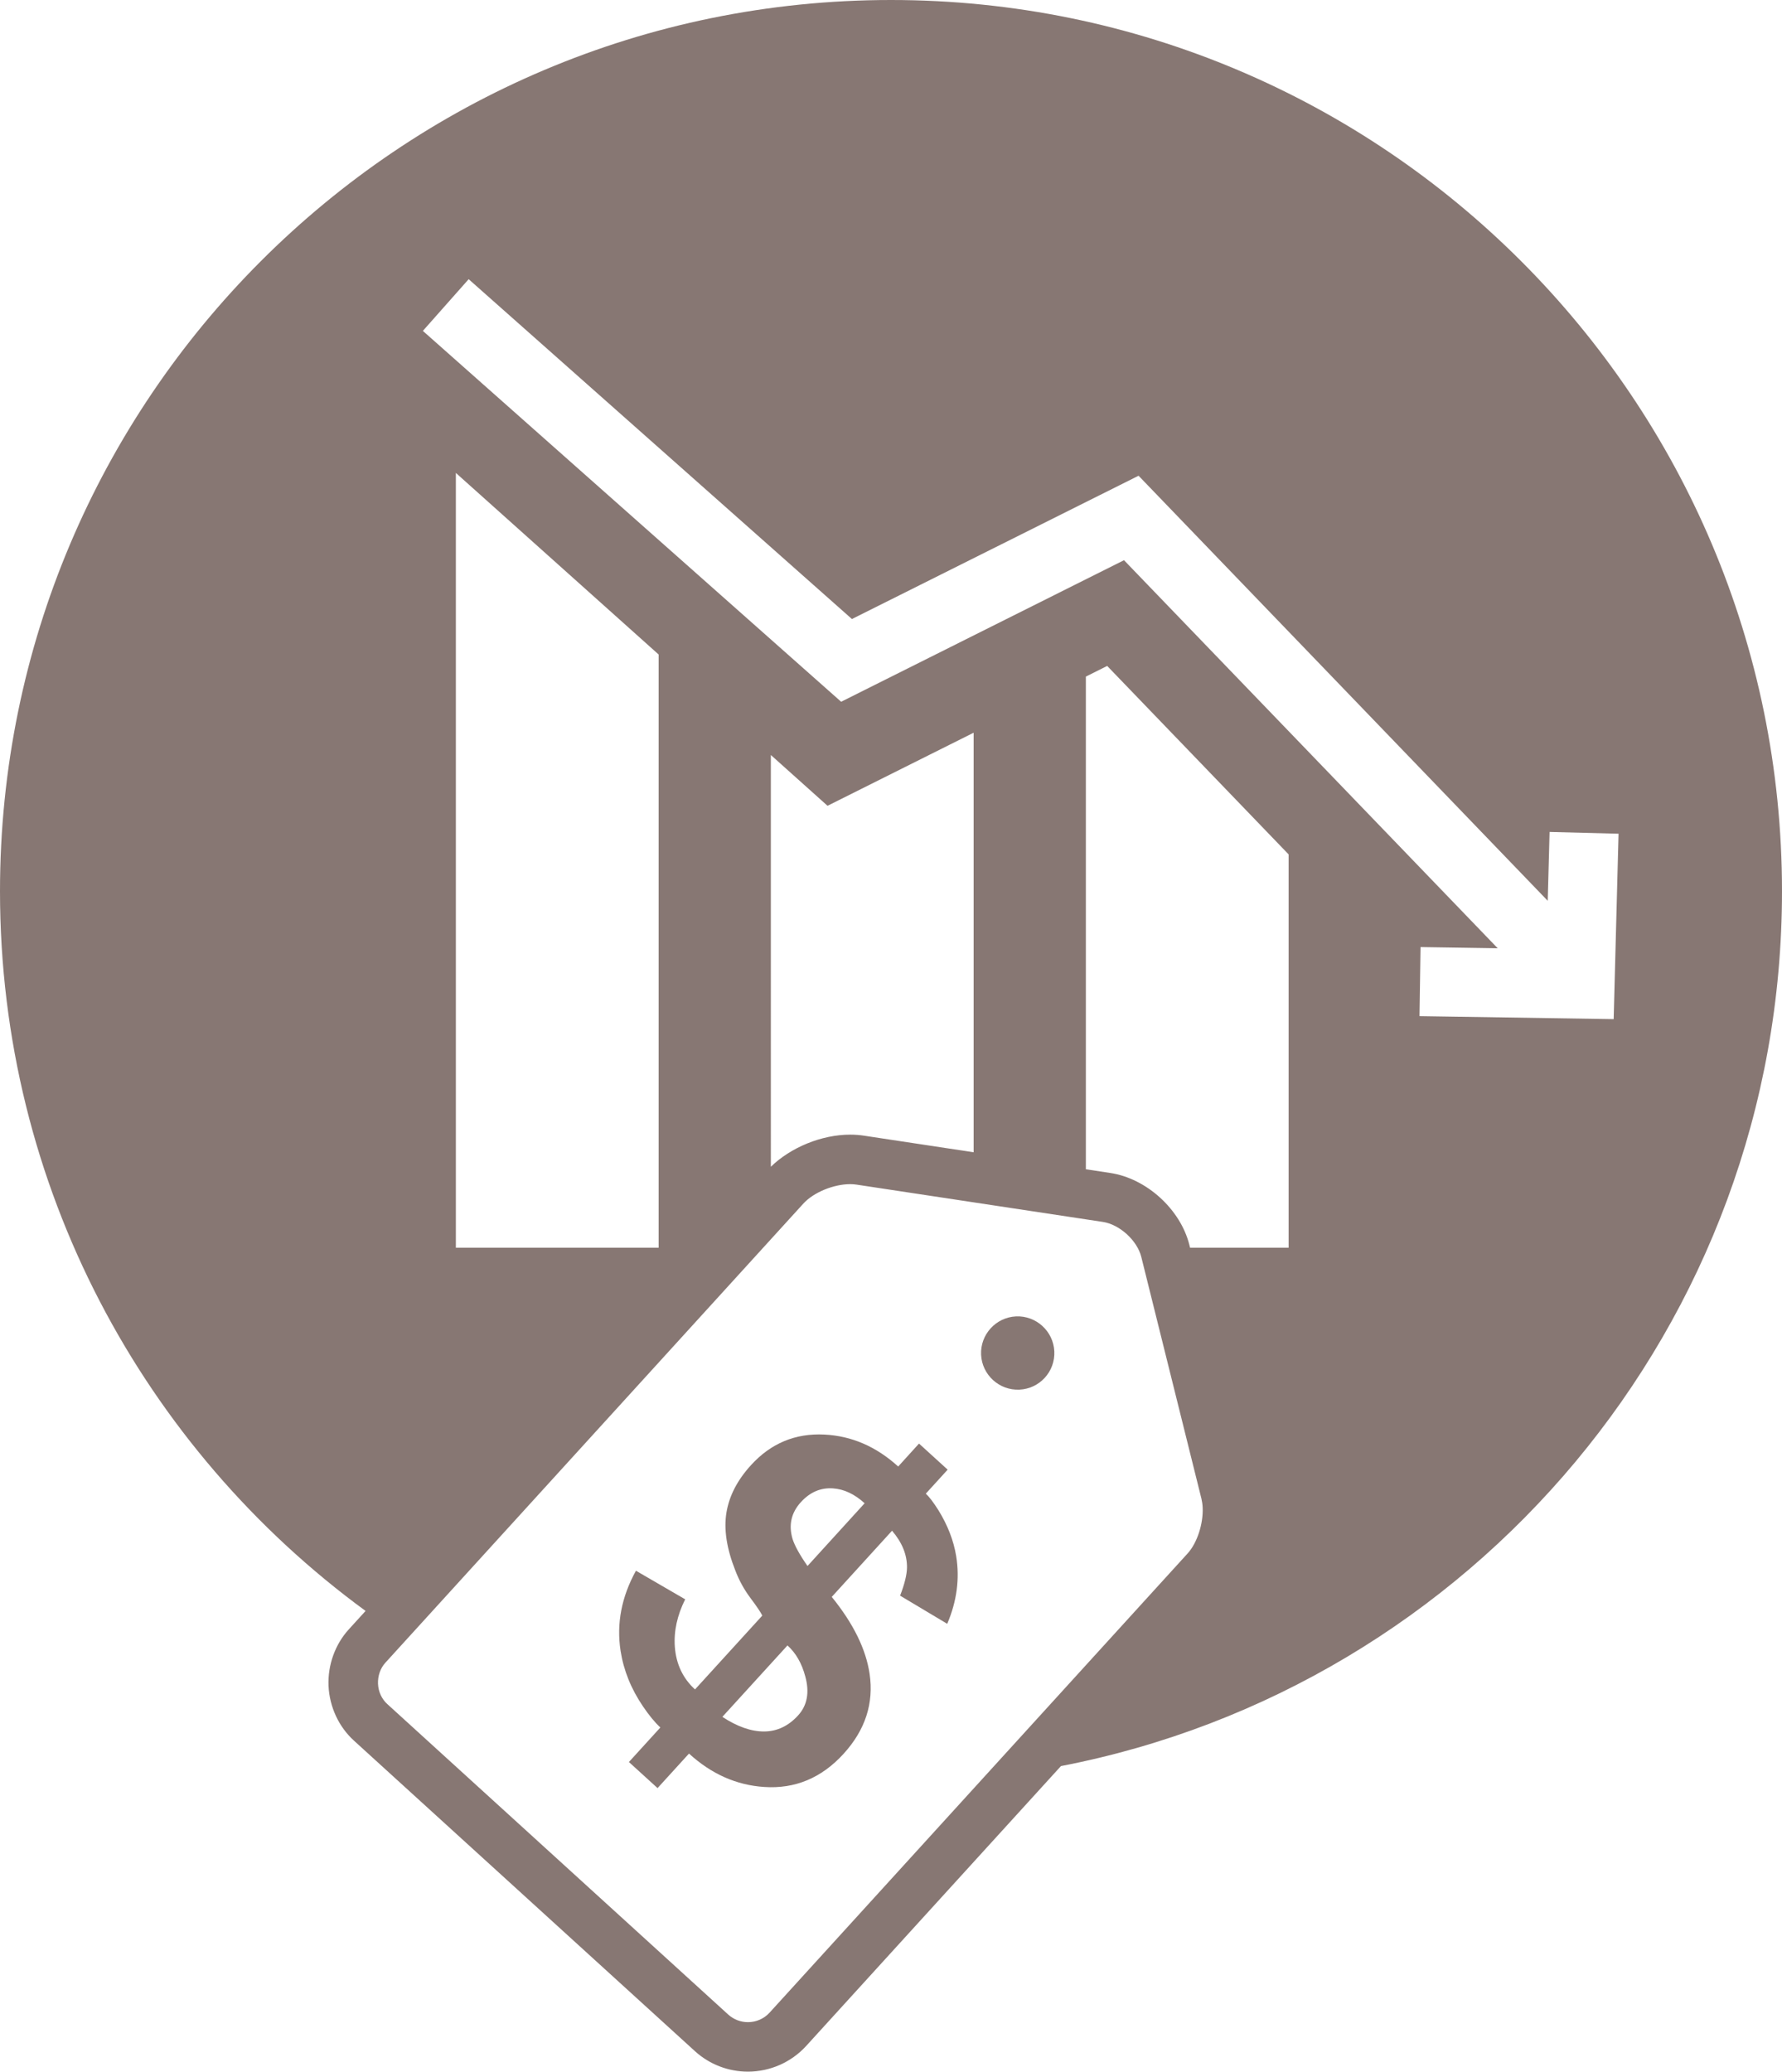 <?xml version="1.0" encoding="iso-8859-1"?>
<!-- Generator: Adobe Illustrator 14.0.0, SVG Export Plug-In . SVG Version: 6.00 Build 43363)  -->
<!DOCTYPE svg PUBLIC "-//W3C//DTD SVG 1.1//EN" "http://www.w3.org/Graphics/SVG/1.1/DTD/svg11.dtd">
<svg version="1.1" id="Layer_1" xmlns="http://www.w3.org/2000/svg" xmlns:xlink="http://www.w3.org/1999/xlink" x="0px" y="0px"
	 width="54px" height="62.76px" viewBox="0 0 54 62.76" style="enable-background:new 0 0 54 62.76;" xml:space="preserve">
<g>
	<defs>
		<rect id="SVGID_1_" width="54" height="62.76"/>
	</defs>
	<clipPath id="SVGID_2_">
		<use xlink:href="#SVGID_1_"  style="overflow:visible;"/>
	</clipPath>
	<path style="clip-path:url(#SVGID_2_);fill:#877773;" d="M49.047,25.257l-0.148,5.617l-5.884-0.091l0.032-2.092l2.338,0.036
		L34.061,16.971l-8.572,4.288L12.814,10.024l1.388-1.566l11.614,10.295l8.686-4.341l12.399,12.877l0.056-2.086L49.047,25.257z
		 M25.763,35.873c0.069,0,0.135,0.005,0.198,0.015l7.459,1.129c0.506,0.076,1.042,0.562,1.165,1.062l1.822,7.323
		c0.019,0.082,0.033,0.173,0.037,0.267c0.023,0.491-0.168,1.076-0.455,1.391L23.322,60.97c-0.174,0.192-0.416,0.29-0.657,0.29
		c-0.214,0-0.427-0.077-0.597-0.23l-10.33-9.405c-0.17-0.153-0.273-0.377-0.283-0.614c-0.01-0.238,0.07-0.473,0.223-0.64
		l12.667-13.91C24.658,36.118,25.267,35.873,25.763,35.873 M13.814,14.327l6.145,5.501v17.971h-6.145V14.327z M25.077,24.411
		l4.427-2.214v12.71l-3.319-0.502c-0.134-0.021-0.276-0.032-0.422-0.032c-0.87,0-1.807,0.391-2.404,0.973V22.872L25.077,24.411z
		 M39.049,25.883v11.916h-2.986l-0.021-0.084c-0.269-1.079-1.3-2.017-2.399-2.181l-0.738-0.112V20.497l0.646-0.323L39.049,25.883z
		 M54,27C54,12.088,41.912,0,27,0C12.088,0,0,12.088,0,27c0,8.956,4.364,16.89,11.078,21.802L10.57,49.36
		c-0.415,0.455-0.639,1.077-0.615,1.708c0.03,0.646,0.314,1.252,0.779,1.671l10.324,9.399c0.44,0.4,1.011,0.621,1.607,0.621
		c0.672,0,1.315-0.285,1.766-0.78l7.719-8.477C44.598,51.099,54,40.15,54,27 M31.949,40.938c-0.029-0.611-0.551-1.086-1.16-1.059
		c-0.613,0.029-1.087,0.551-1.059,1.162c0.029,0.61,0.551,1.086,1.162,1.057C31.504,42.071,31.979,41.55,31.949,40.938
		 M28.975,47.14c-0.078-0.474-0.258-0.934-0.534-1.383c-0.151-0.24-0.28-0.41-0.386-0.508l0.662-0.727l-0.868-0.79l-0.631,0.695
		c-0.665-0.604-1.408-0.926-2.235-0.968c-0.881-0.044-1.623,0.264-2.226,0.927c-0.411,0.45-0.659,0.928-0.743,1.433
		c-0.084,0.506,0.004,1.092,0.269,1.759c0.114,0.3,0.267,0.577,0.456,0.83c0.189,0.252,0.31,0.43,0.361,0.535l-2.039,2.237
		c-0.366-0.334-0.57-0.762-0.611-1.285c-0.035-0.476,0.07-0.958,0.313-1.445l-1.492-0.866c-0.436,0.79-0.593,1.599-0.466,2.426
		c0.092,0.591,0.319,1.155,0.682,1.688c0.186,0.273,0.361,0.485,0.524,0.635l-0.953,1.046l0.868,0.79l0.953-1.046
		c0.678,0.62,1.438,0.957,2.279,1.012c0.935,0.063,1.739-0.273,2.407-1.007c0.655-0.719,0.918-1.526,0.787-2.419
		c-0.111-0.749-0.492-1.525-1.147-2.332l1.827-2.005c0.306,0.358,0.456,0.728,0.453,1.114c-0.003,0.216-0.072,0.499-0.209,0.853
		l1.428,0.853C28.996,48.508,29.086,47.822,28.975,47.14 M25.242,45.089c0.335,0.023,0.655,0.174,0.959,0.451l-1.731,1.901
		c-0.236-0.338-0.384-0.608-0.451-0.812c-0.128-0.425-0.045-0.802,0.254-1.127C24.547,45.204,24.869,45.063,25.242,45.089
		 M23.156,52.454c-0.395,0.001-0.815-0.147-1.266-0.443l1.973-2.164c0.253,0.229,0.434,0.541,0.539,0.938
		c0.133,0.482,0.061,0.878-0.217,1.182C23.891,52.29,23.547,52.451,23.156,52.454"/>
</g>
</svg>
